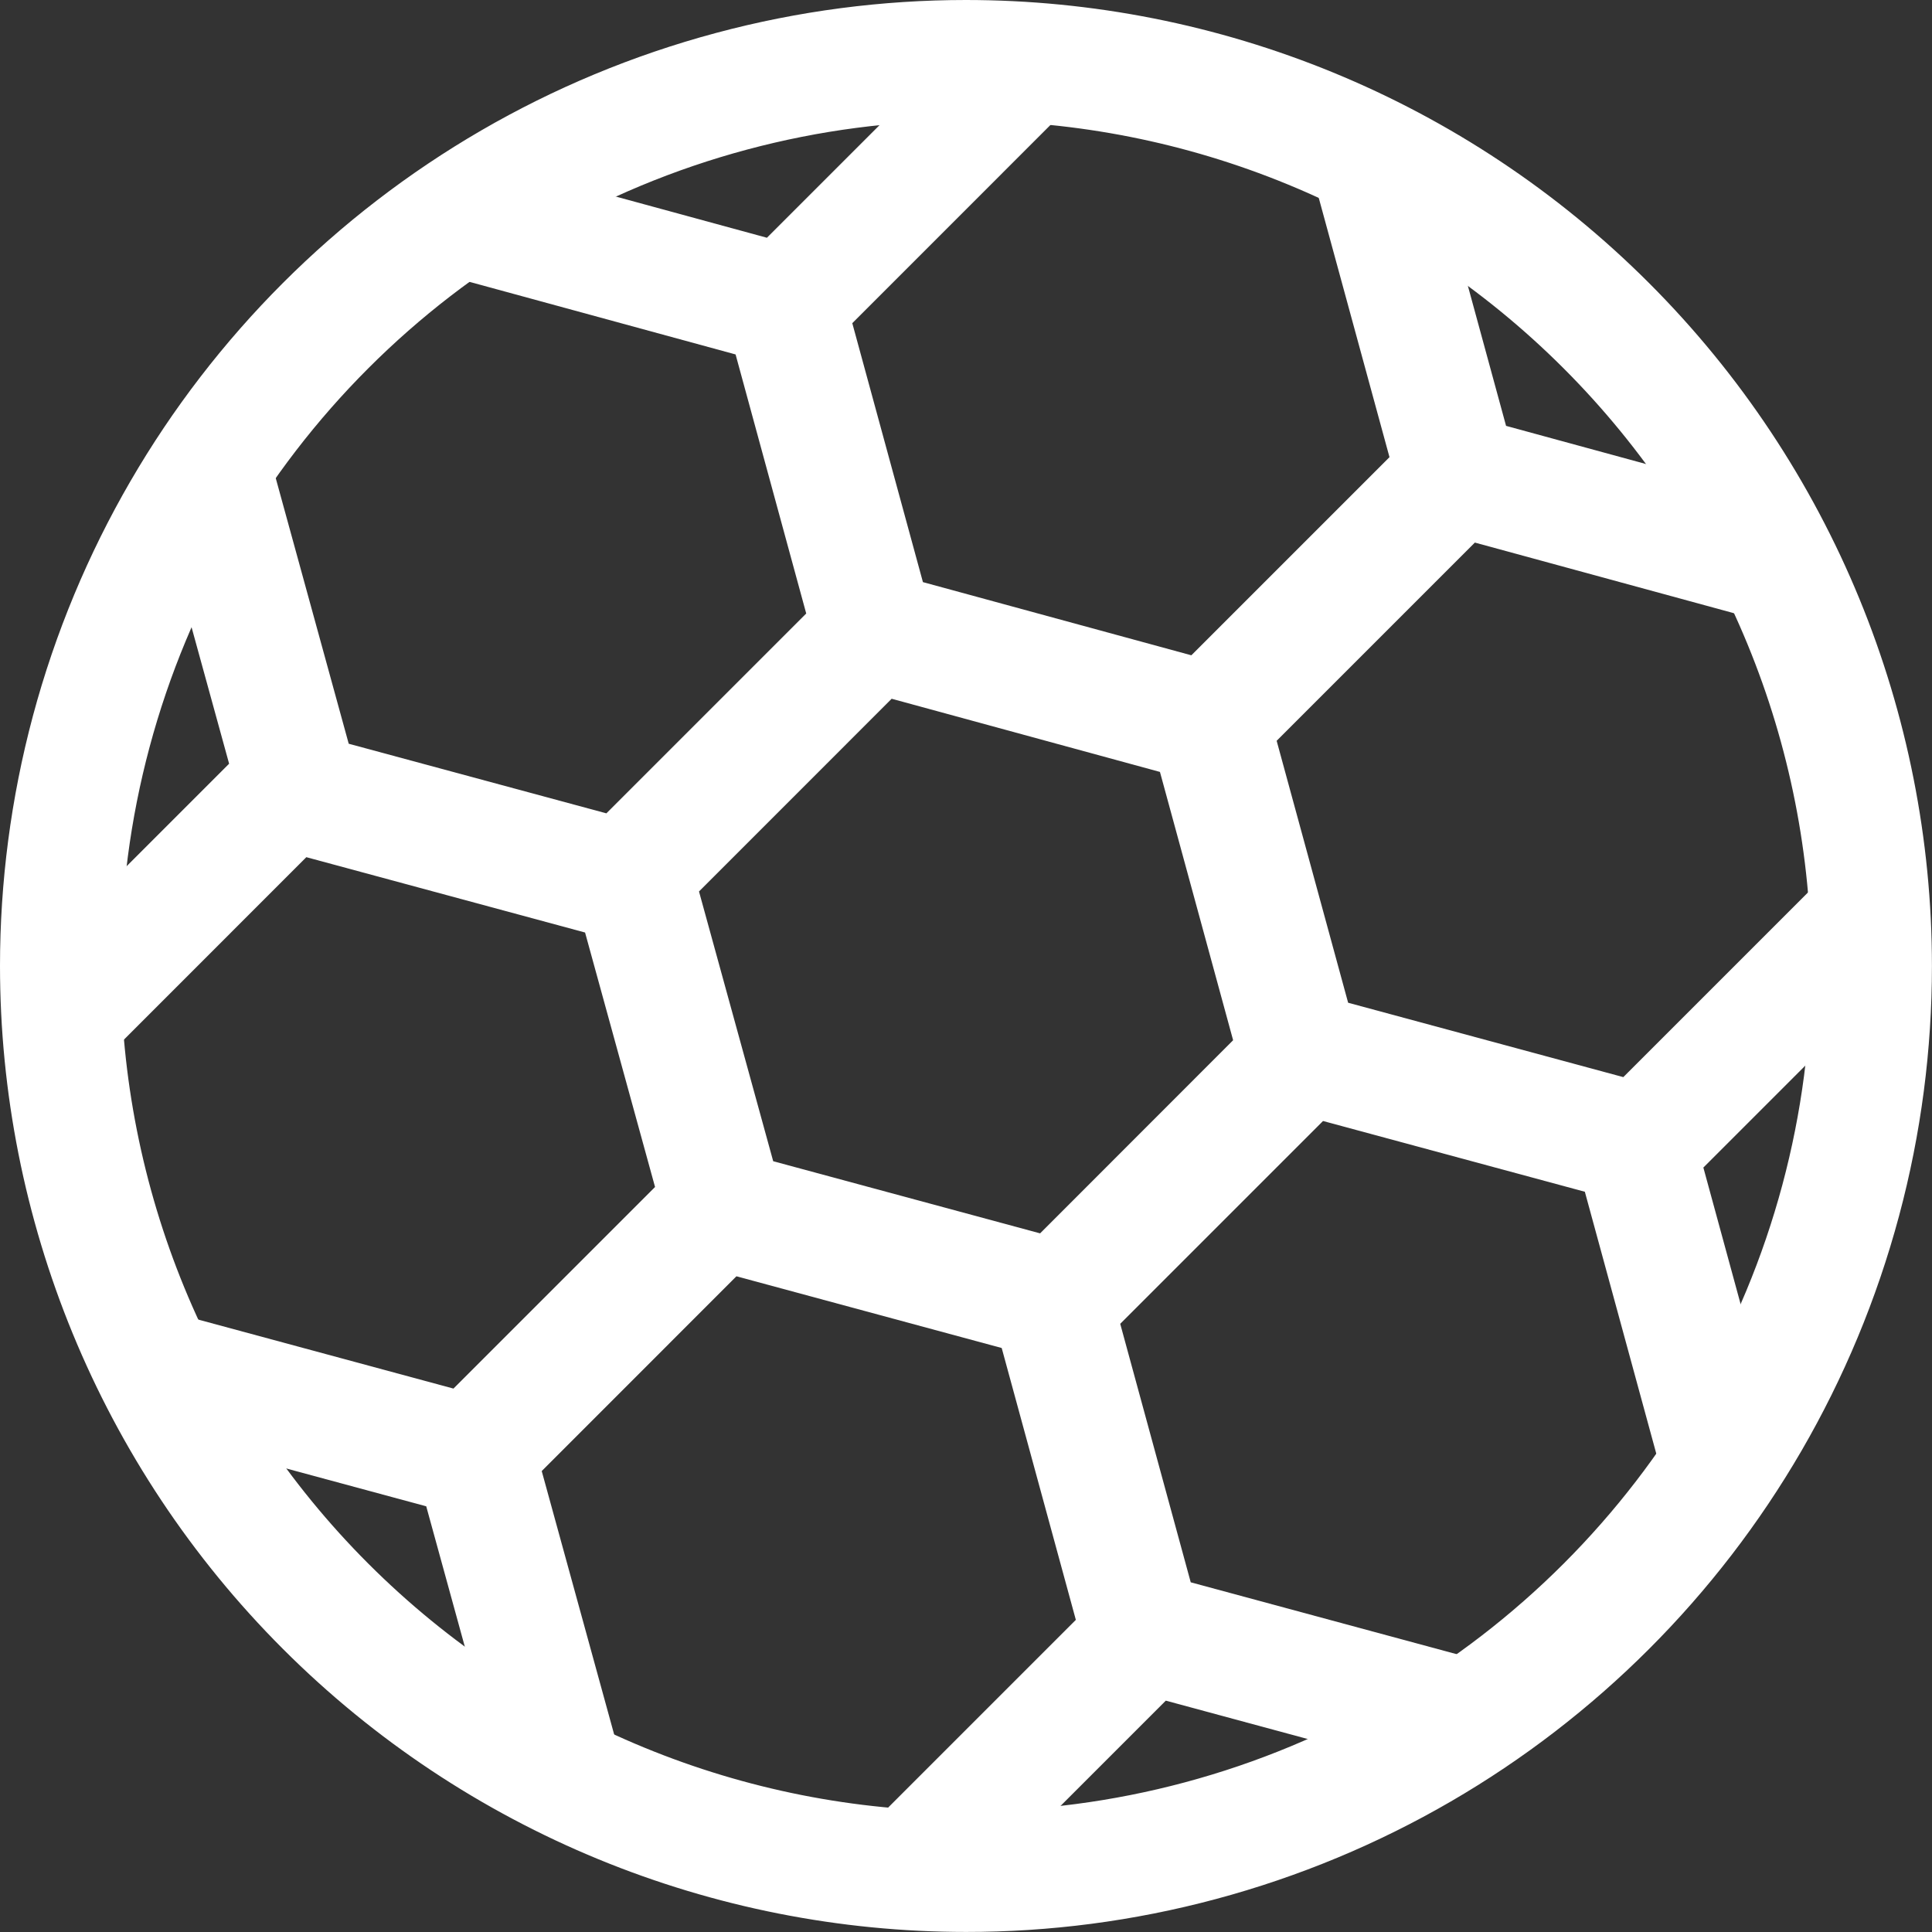<!DOCTYPE svg PUBLIC "-//W3C//DTD SVG 1.1//EN" "http://www.w3.org/Graphics/SVG/1.1/DTD/svg11.dtd">

<!-- Uploaded to: SVG Repo, www.svgrepo.com, Transformed by: SVG Repo Mixer Tools -->
<svg height="800px" width="800px" version="1.1" xmlns="http://www.w3.org/2000/svg" xmlns:xlink="http://www.w3.org/1999/xlink" viewBox="0 0 32.001 32.001" xml:space="preserve" fill="#000000">

<rect x="0" y="0" width="32.001" height="32.001" fill="#333333" stroke="none"/>

<g id="SVGRepo_bgCarrier" stroke-width="0"/>

<g id="SVGRepo_tracerCarrier" stroke-linecap="round" stroke-linejoin="round"/>

<g id="SVGRepo_iconCarrier"> <g id="Layer_20"> <path style="fill:#FFFFFF;" d="M30.496,14.233L30.496,14.233l-3.608,3.608l-4.558-1.232l-1.184-4.339l3.283-3.283l4.996,1.362 l0.526-1.93l-5.005-1.365l-1.323-4.85l-1.929,0.526l1.321,4.842l-3.282,3.282l-4.446-1.212l-1.17-4.289l3.693-3.694l-1.414-1.414 l-3.693,3.693L7.706,2.576L7.18,4.506l5.004,1.365l1.17,4.291l-3.31,3.31l-4.268-1.153L4.394,7.289l-1.928,0.53l1.329,4.831 l-3.701,3.701l1.414,1.414l3.566-3.567l4.617,1.248l1.159,4.215l-3.339,3.339l-4.916-1.329l-0.522,1.931l4.987,1.348l1.365,4.965 l1.928-0.53h0l-1.38-5.019l3.225-3.226l4.394,1.188l1.228,4.503l-3.607,3.607l1.414,1.414l3.683-3.683l5.008,1.354l0.522-1.931 l-5.117-1.383l-1.168-4.282l3.359-3.359l4.337,1.172l1.381,5.063l1.929-0.526l-1.347-4.938l3.693-3.693L30.496,14.233z M17.228,20.429l-4.421-1.195l-1.229-4.468l3.191-3.192l4.444,1.212l1.212,4.444L17.228,20.429z"/> <path style="fill:#FFFFFF;" d="M20.141,31.455c5.522-1.479,9.834-5.792,11.314-11.314c0.367-1.368,0.545-2.76,0.545-4.14 c0-4.188-1.647-8.274-4.687-11.314C24.274,1.647,20.188,0,15.999,0c-1.38,0-2.772,0.179-4.14,0.546 C6.338,2.025,2.025,6.338,0.545,11.859C0.179,13.227,0,14.619,0,15.999c0,4.188,1.647,8.274,4.687,11.314 c3.04,3.04,7.126,4.687,11.314,4.687C17.382,32.001,18.773,31.822,20.141,31.455z M2,15.999c0-1.208,0.156-2.425,0.477-3.623 c1.295-4.831,5.068-8.605,9.899-9.899C13.575,2.156,14.792,2,15.999,2c3.665,0,7.24,1.441,9.9,4.101 c2.66,2.66,4.101,6.236,4.101,9.9c0,1.208-0.156,2.425-0.477,3.623c-1.295,4.831-5.068,8.605-9.9,9.899 c-1.198,0.321-2.415,0.477-3.623,0.477c-3.665,0-7.24-1.441-9.9-4.101C3.441,23.24,2,19.664,2,15.999z"/> </g> <g id="Layer_1"> </g> </g>

</svg>